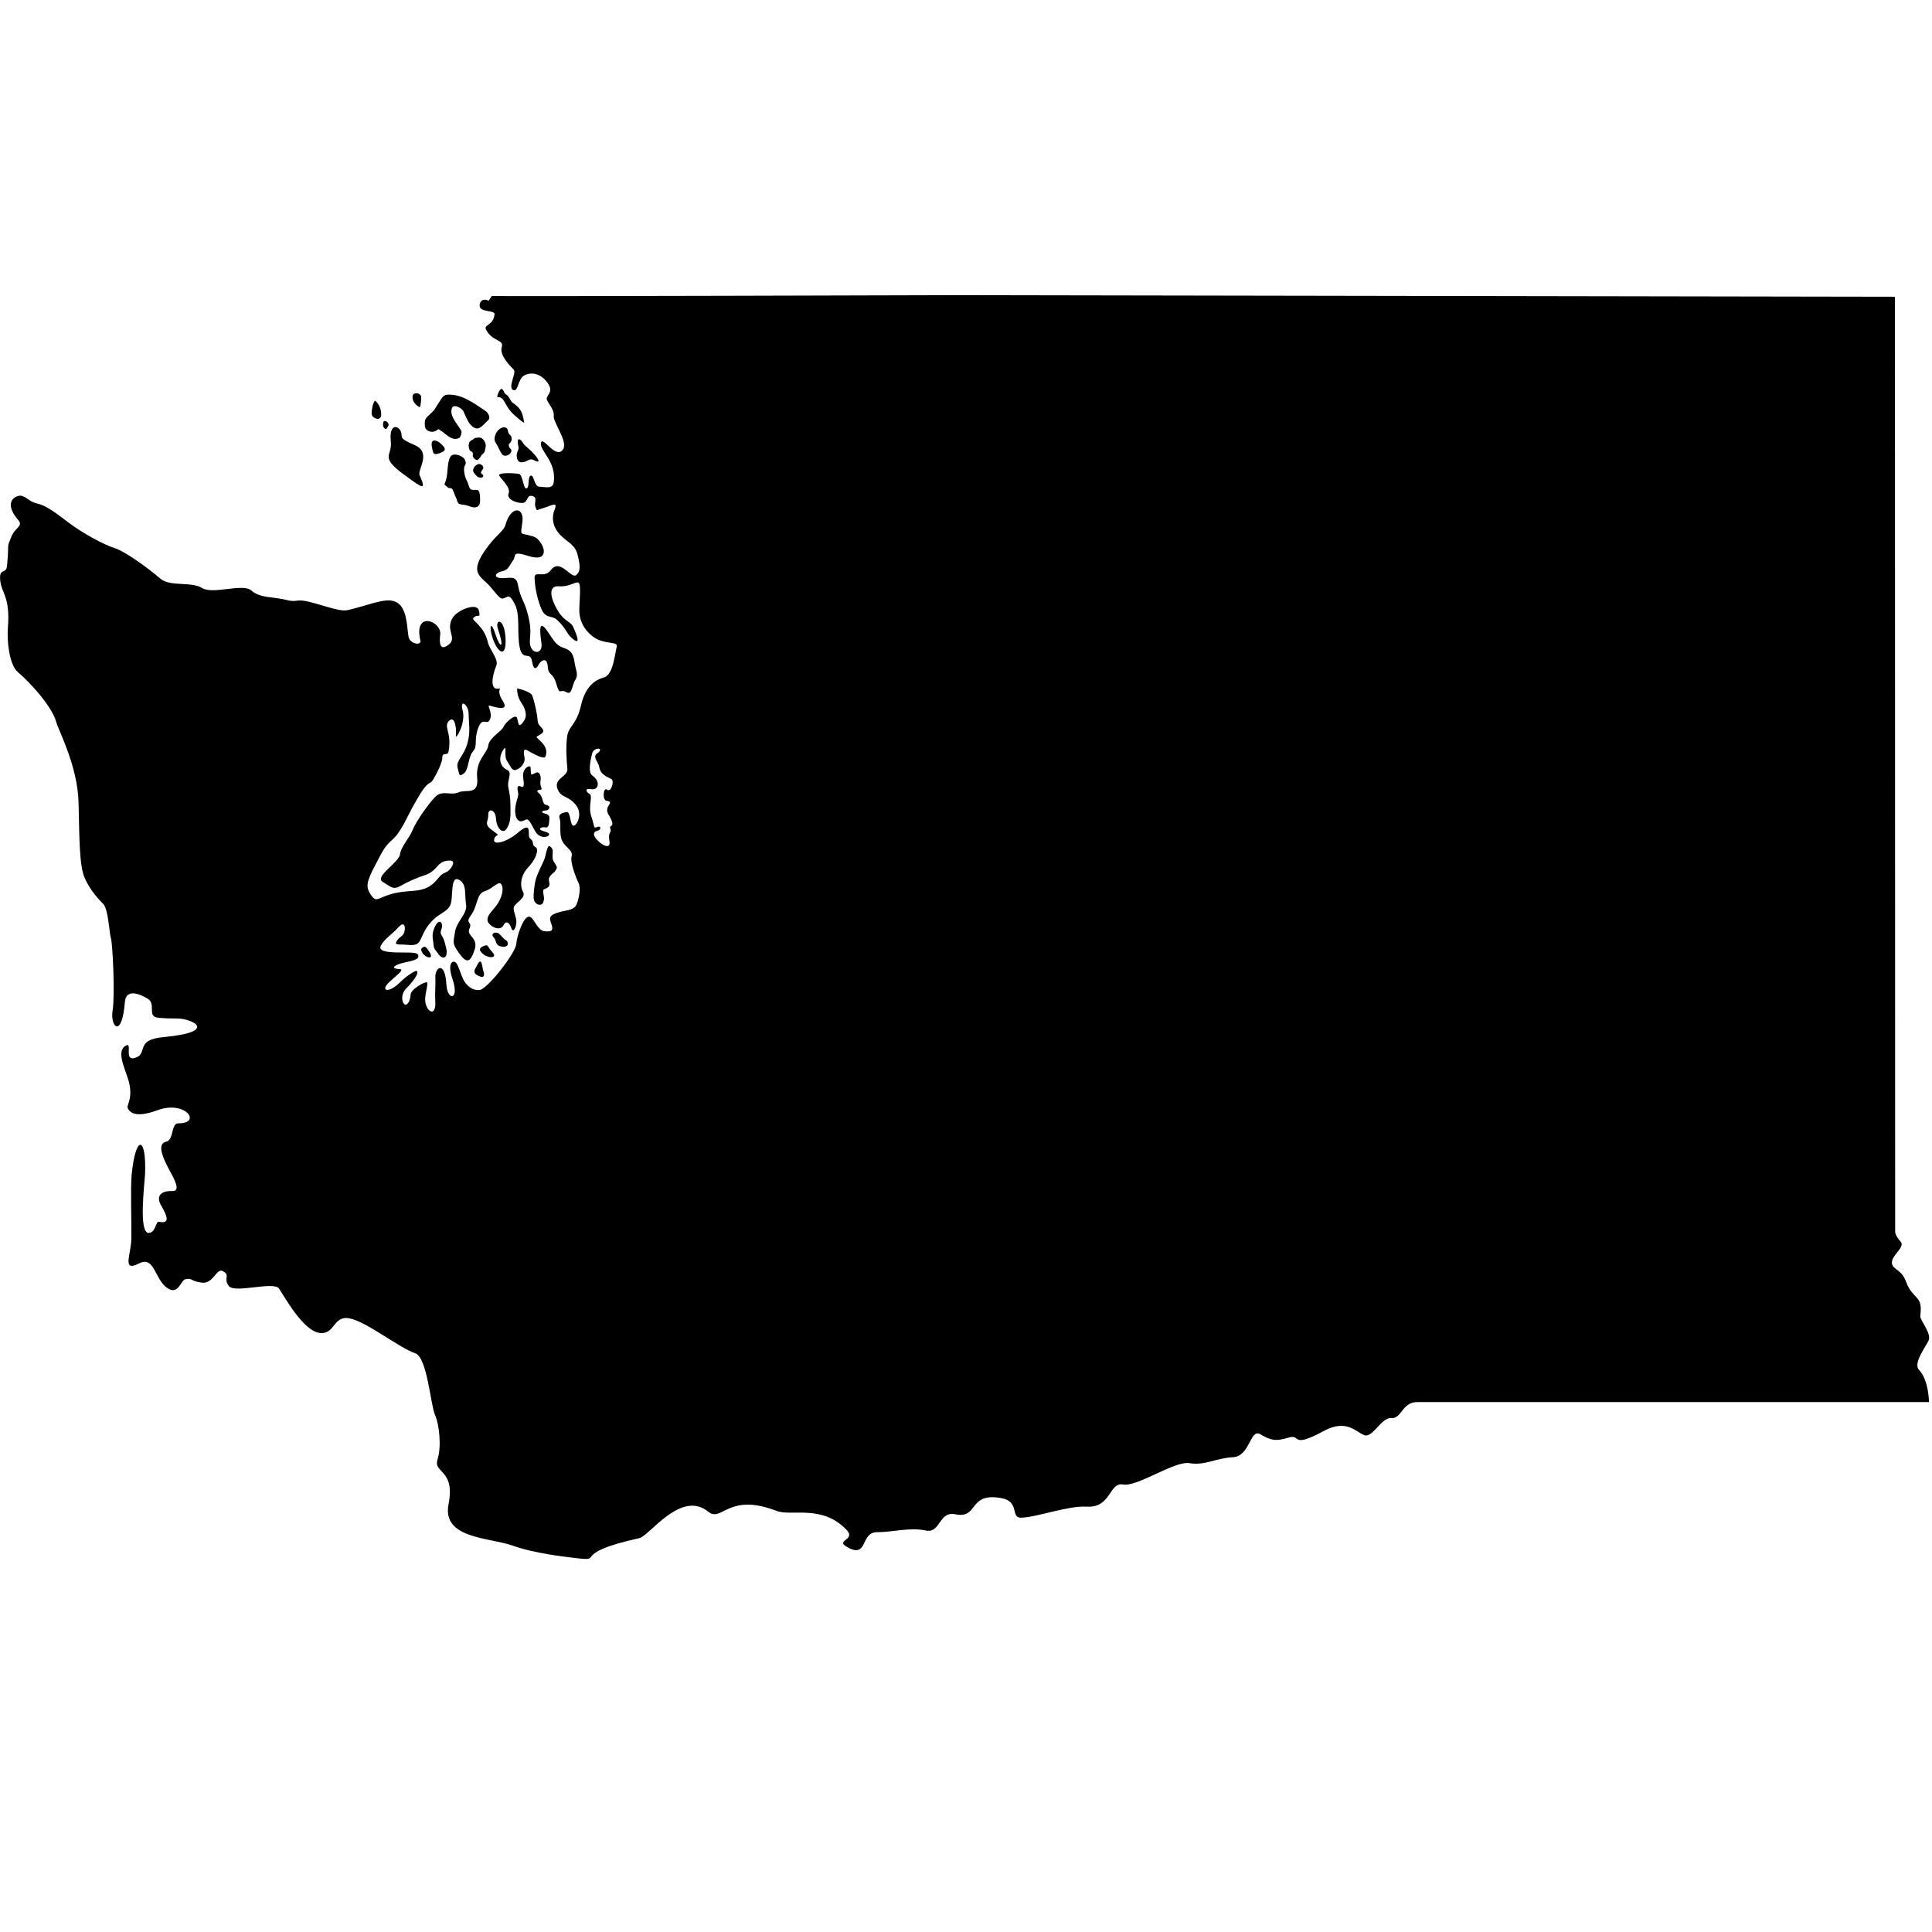 <svg xmlns="http://www.w3.org/2000/svg" xmlns:xlink="http://www.w3.org/1999/xlink" version="1.1" id="Layer_1" x="0px" y="0px" width="100px" height="100px" viewBox="-346 256 100 100" enable-background="new -346 256 100 100" xml:space="preserve">
<path d="M-319.783,276.432c-0.134-0.057-0.126-0.226-0.229-0.294c-0.121-0.079-0.298,0.421-0.234,0.417  c0.364-0.022,0.323,0.364,0.749,0.815c0.05,0.054,0.654,0.608,0.629,0.485c-0.089-0.42-0.1-0.683-0.618-1.025  C-319.549,276.789-319.678,276.476-319.783,276.432z"/>
<path d="M-325.906,277.91c-0.043-0.105-0.217-0.171-0.251-0.067c-0.034,0.099-0.026,0.248,0.046,0.321  c0.122,0.122,0.156-0.055,0.229-0.157L-325.906,277.91z"/>
<path d="M-321.513,278.742c-0.091,0.04-0.185,0.102-0.209,0.19c-0.034,0.123-0.025,0.252,0.035,0.371  c0.057,0.111,0.191,0.018,0.158,0.26c-0.014,0.109,0.152,0.285,0.254,0.242c0.043-0.019,0.159-0.162,0.176-0.209  c0.022-0.065,0.133-0.129,0.166-0.187c0.048-0.087,0.038-0.145,0.063-0.239c0.047-0.164-0.028-0.341-0.159-0.46  c-0.116-0.104-0.273-0.054-0.407-0.034L-321.513,278.742z"/>
<path d="M-323.527,277.223c-0.387,0.425-0.521,0.358-0.481,0.828c0.025,0.307,0.457,0.405,0.693,0.159  c0.361,0.175,0.69,0.687,1.103,0.444c0.041-0.024,0.138-0.278,0.088-0.363c-0.208-0.355-0.647-0.793-0.476-1.185  c0.092-0.209,0.51,0.023,0.586,0.181c0.153,0.318,0.261,0.693,0.569,0.856c0.272,0.145,0.484-0.199,0.702-0.381  c0.161-0.135,0.02-0.396-0.146-0.505c-0.623-0.416-1.237-0.873-1.96-0.829c-0.215,0.014-0.288,0.193-0.408,0.37  C-323.429,277.05-323.527,277.236-323.527,277.223z"/>
<path d="M-326.573,276.749c-0.05-0.042-0.137,0.222-0.145,0.28c-0.038,0.271-0.157,0.548,0.222,0.646  c0.112,0.028,0.215-0.053,0.223-0.154C-326.25,277.245-326.354,276.93-326.573,276.749z"/>
<path d="M-324.504,276.362c-0.162,0.03-0.161,0.182-0.126,0.325c0.059,0.245,0.457,0.51,0.369,0.316  c0.038,0.084,0.069-0.428,0.062-0.466C-324.227,276.394-324.369,276.337-324.504,276.362z"/>
<path d="M-321.977,280.211c0.007-0.097,0.113-0.182,0.08-0.291c-0.023-0.074-0.038-0.157-0.098-0.209  c-0.188-0.164-0.574-0.292-0.704-0.049c-0.194,0.36-0.075,0.943-0.287,1.368c-0.035,0.069,0.099,0.132,0.145,0.184  c0.083,0.095,0.205,0.009,0.264,0.12c0.076,0.141,0.113,0.294,0.185,0.438c0.057,0.112,0.042,0.185,0.123,0.283  c0.037,0.047,0.236,0.072,0.3,0.078c0.221,0.019,0.414,0.179,0.634,0.114c0.123-0.035,0.186-0.179,0.183-0.298  c-0.003-0.172,0.016-0.36-0.059-0.515c-0.078-0.163-0.301-0.007-0.441-0.124c-0.075-0.062-0.112-0.292-0.156-0.372  C-321.933,280.715-321.994,280.46-321.977,280.211z"/>
<path d="M-319.708,278.334c0.007-0.171-0.139-0.257-0.304-0.199c-0.233,0.081-0.382,0.349-0.393,0.586  c-0.005,0.122,0.094,0.245,0.155,0.356c0.081,0.146,0.131,0.288,0.229,0.425c0.121,0.171,0.408,0.069,0.477-0.109  c0.046-0.121-0.024-0.133-0.096-0.238c-0.016-0.023-0.036-0.149-0.019-0.165c0.104-0.096,0.167-0.198,0.137-0.346  c-0.018-0.086-0.09-0.146-0.15-0.211C-319.676,278.431-319.695,278.328-319.708,278.334z"/>
<path d="M-318.364,302.579c0.042,0.154,0.196,0.284,0.354,0.244c0.127-0.032,0.147-0.167,0.167-0.282  c0.021-0.115-0.105-0.476,0-0.511c0.521-0.174,0.139-0.399,0.29-0.638c0.177-0.28,0.25-0.159,0.37-0.458  c0.036-0.087-0.138-0.29-0.176-0.374c-0.13-0.281,0.101-0.568-0.174-0.754c-0.103-0.069-0.14,0.135-0.175,0.242  c-0.053,0.167-0.064,0.319-0.135,0.479c-0.153,0.345-0.335,0.662-0.437,1.034C-318.316,301.692-318.42,302.374-318.364,302.579z"/>
<path d="M-321.323,305.994c-0.073,0.152-0.261,0.338,0.058,0.502c0.319,0.165,0.367,0,0.29-0.213  C-321.052,306.07-321.052,305.433-321.323,305.994z"/>
<path d="M-320.946,304.959c-0.167,0.059-0.319,0.165-0.116,0.358c0.203,0.193,0.135,0.116,0.309,0.193  c0.174,0.077,0.484,0.039,0.232-0.231C-320.81,304.967-320.695,304.873-320.946,304.959z"/>
<path d="M-320.443,304.524c0.163,0.156,0.038,0.425,0.435,0.474c0.396,0.049,0.31-0.271,0.203-0.329  c-0.105-0.058-0.145-0.116-0.328-0.309C-320.318,304.167-320.656,304.321-320.443,304.524z"/>
<path d="M-324.127,305.336c0.138,0.24,0.644,0.372,0.339-0.086c-0.155-0.232-0.203-0.291-0.329-0.213  C-324.243,305.114-324.204,305.201-324.127,305.336z"/>
<path d="M-323.538,304.08c-0.133,0.345-0.043,0.542-0.018,0.841c0.018,0.232,0.116,0.256,0.212,0.415  c0.165,0.271,0.465,0.361,0.465-0.077c0-0.088-0.02-0.164-0.097-0.464c-0.12-0.462-0.3-0.387-0.174-0.707  C-323.024,303.77-323.286,303.432-323.538,304.08z"/>
<path d="M-320.492,289.056c0.271,0.773,0.716,1.024,0.657-0.039c-0.057-1.063-0.575-1.001-0.386-0.445  c0.348,1.025,0.116,1.025-0.136,0.251C-320.607,288.05-320.701,288.459-320.492,289.056z"/>
<path d="M-316.219,291.183c-0.198,0.308-0.154,0.831-0.483,0.637c-0.329-0.193-0.31,0.232-0.503-0.425  c-0.193-0.658-0.406-0.368-0.444-0.909c-0.039-0.542-0.387-0.252-0.464-0.097s-0.251,0.407-0.348-0.155  c-0.096-0.561-0.483,0.02-0.638-0.715c-0.155-0.735,0.039-1.663-0.251-2.244c-0.291-0.58-0.374-0.372-0.561-0.309  c-0.174,0.059-0.219-0.006-0.696-0.58c-0.484-0.581-1.218-0.677-0.136-2.107c0.505-0.667,0.817-0.79,0.909-1.122  c0.271-0.986,0.982-0.951,0.871-0.116c-0.079,0.581-0.111,0.562,0.134,0.619c0.503,0.116,0.6,0.116,0.832,0.464  c0.232,0.347,0.289,0.947-0.638,0.657c-0.929-0.29-0.619-0.019-0.812,0.232c-0.194,0.252-0.213,0.484-0.581,0.561  c-0.367,0.078-0.484,0.38,0.117,0.348c0.368-0.019,0.638-0.096,0.715,0.33c0.136,0.748,0.329,0.811,0.522,1.566  c0.194,0.757,0.108,1.021,0.097,1.373c-0.02,0.677,0.703,0.765,0.599,0.077c-0.116-0.773-0.096-1.219,0.349-0.541  c0.444,0.676,0.502,0.696,0.87,0.831c0.367,0.135,0.444,0.368,0.502,0.754C-316.199,290.7-316.044,290.912-316.219,291.183z"/>
<path d="M-246.187,325.41c0.199-0.373-0.44-1.08-0.418-1.277c0.096-0.863-0.109-0.838-0.462-1.279  c-0.354-0.439-0.199-0.75-0.794-1.167c-0.696-0.491,0.551-1.06,0.241-1.411c-0.307-0.354-0.287-0.529-0.287-0.529l-0.011-48.388  l-48.435-0.082c0,0-24.128,0.072-24.191,0.043l-0.163,0.245c-0.258-0.122-0.467-0.024-0.467,0.261c0,0.352,0.789,0.216,0.771,0.44  c-0.044,0.573-0.573,0.529-0.44,0.794c0.312,0.625,0.947,0.507,0.815,0.903c-0.132,0.396,0.396,0.948,0.618,1.168  c0.161,0.162-0.331,0.948-0.022,1.058c0.278,0.099,0.22-0.596,0.594-0.772c0.486-0.228,0.971,0.045,1.235,0.485  c0.264,0.44-0.176,0.573-0.088,0.793c0.088,0.221,0.396,0.53,0.352,0.838c-0.043,0.309,0.746,1.322,0.486,1.719  c-0.375,0.573-1.059-0.727-1.146-0.331c-0.089,0.397,0.815,0.97,0.66,2.05c-0.053,0.373-0.484,0.22-0.749,0.22  c-0.264,0-0.264-0.617-0.44-0.573c-0.176,0.044-0.043,0.617-0.22,0.662c-0.176,0.044-0.176-0.705-0.397-0.75  c-0.22-0.044-1.102-0.088-1.014,0.088c0.088,0.177,0.617,0.617,0.484,0.926c-0.132,0.309,0.485,0.529,0.75,0.485  c0.264-0.043,0.176-0.441,0.484-0.353c0.309,0.088,0.037,0.357,0.177,0.617c0.092,0.168-0.044,0.132,0.397,0  c0.44-0.132,0.75-0.353,0.573,0.088c-0.176,0.44-0.088,0.926,0.308,1.322c0.397,0.397,0.75,0.485,0.882,1.014  c0.133,0.529,0.176,0.882-0.088,1.058c-0.265,0.176-0.816-0.903-1.3-0.264c-0.348,0.457-0.86-0.023-0.838,0.418  c0.023,0.474,0.11,0.97,0.331,1.543c0.22,0.573,0.57,0.375,0.812,0.595c0.509,0.463,0.488,0.705,0.796,0.97  c0.452,0.388,0.287-0.066,0.066-0.574c-0.137-0.315-0.441-0.264-0.793-0.837c-0.353-0.573-0.573-1.323,0.043-1.279  c0.618,0.045,0.97-0.352,1.059-0.132c0.088,0.221,0,0.97,0,1.366c0,0.397,0.132,0.926,0.705,1.368  c0.573,0.44,1.322,0.22,1.234,0.528c-0.089,0.309-0.176,1.456-0.662,1.587c-0.484,0.133-0.97,0.486-1.19,1.456  c-0.221,0.97-0.617,1.057-0.705,1.543c-0.088,0.484-0.045,1.278,0,1.719c0.044,0.441-0.728,0.485-0.507,1.058  c0.182,0.474,0.515,0.315,0.925,0.794c0.395,0.459,0.098,1.042-0.065,1.102c-0.232,0.084-0.159-0.753-0.397-0.706  c-0.22,0.044-0.44,0.089-0.352,0.353c0.088,0.265-0.045,0.793,0.132,1.146c0.176,0.353,0.573,0.484,0.485,0.793  c-0.088,0.308,0.221,1.102,0.353,1.367c0.132,0.264,0.044,0.75-0.088,1.102c-0.132,0.353-0.573,0.309-0.969,0.441  c-0.398,0.131-0.485,0.22-0.353,0.573c0.131,0.352,0.044,0.44-0.353,0.396c-0.396-0.044-0.573-0.838-0.838-0.75  c-0.264,0.087-0.573,0.926-0.617,1.411c-0.043,0.485-1.498,2.335-1.895,2.38c-0.396,0.045-0.705-0.264-0.838-0.528  c-0.132-0.265-0.22-0.618-0.353-0.838c-0.131-0.22-0.526-0.119-0.217,0.79c0.384,1.129-0.264,1.141-0.311,0.312  c-0.076-1.317-0.617-0.893-0.574-0.354c0.02,0.241-0.028,0.839-0.005,1.182c0.065,0.921-0.521,0.542-0.523-0.079  c-0.001-0.312,0.176-0.839,0.088-0.882c-0.088-0.044-0.821,0.343-0.84,0.633c-0.031,0.471-0.24,0.558-0.306,0.514  c-0.156-0.104-0.221-0.529,0.087-0.838c0.31-0.309,0.676-0.779,0.54-0.893c-0.07-0.059-0.596,0.301-0.882,0.598  c-0.331,0.344-0.793,0.516-0.749,0.252c0.044-0.266,1.114-0.93,0.758-0.947c-0.407-0.02-0.396-0.135-0.042-0.266  c0.34-0.126,0.947-0.154,0.992-0.375c0.043-0.221-0.265-0.221-0.794-0.221c-0.529,0-1.323,0-1.146-0.352  c0.177-0.353,0.618-0.618,0.883-0.926c0.264-0.309,0.396-0.177,0.353,0.132c-0.044,0.308-0.254,0.305-0.397,0.529  c-0.166,0.261,0.044,0.176,0.529,0.22c0.485,0.045,0.574-0.044,0.705-0.308c0.133-0.265,0.221-0.573,0.618-0.97  c0.396-0.396,0.793-0.44,0.926-0.838c0.132-0.396-0.022-1.478,0.419-1.256c0.441,0.22,0.286,0.793,0.375,1.278  c0.087,0.485-0.486,0.86-0.574,1.433c-0.088,0.574-0.149,0.585,0.221,1.103c0.381,0.533,0.573,0.485,0.793-0.177  c0.221-0.661-0.44-0.706-0.264-1.103s-0.265-0.22,0.087-0.706c0.353-0.484,0.265-1.102,0.706-1.234  c0.441-0.133,0.75-0.617,0.882-0.308c0.132,0.308-0.088,0.838-0.353,1.146c-0.264,0.309-0.529,0.573-0.309,0.838  c0.221,0.264,0.618,0.352,0.75,0.087c0.132-0.264,0.308-0.132,0.397,0.133c0.087,0.264,0.22,0.088,0.264-0.22  c0.044-0.31-0.176-0.617-0.131-0.838c0.044-0.22,0.661-0.485,0.485-0.793c-0.176-0.309-0.144-0.848,0.264-1.279  c0.43-0.454,0.554-0.94,0.392-1.033c-0.263-0.15-0.034-0.265-0.302-0.466c-0.177-0.132,0.206-1.002-0.662-0.264  c-0.526,0.447-1.279,0.661-1.19,0.308c0.088-0.352,0.445-0.059-0.132-0.485c-0.419-0.308-0.161-0.455-0.176-0.749  c-0.022-0.419,0.375-0.287,0.397,0.132c0.02,0.376,0.176,0.617,0.308,0.661c0.132,0.044,0.22,0,0.353-0.308  c0.133-0.309,0.088-0.794,0.088-1.103s-0.042-0.491-0.11-0.86c-0.066-0.352,0.242-0.749-0.066-0.881  c-0.309-0.132-0.496-0.552-0.199-1.025c0.224-0.354,0.023,0.297,0.199,0.562c0.176,0.265,0.253,0.507,0.43,0.475  c0.216-0.042,0.545-0.325,0.474-0.673c-0.066-0.32-0.016-0.413,0.088-0.375c0.122,0.044,0.916,0.573,1.003,0.341  c0.235-0.619-0.599-0.957-0.44-1.036c0.706-0.352,0.055-0.396,0.033-0.804c-0.02-0.363-0.165-0.977-0.266-1.278  c-0.087-0.265-0.793-0.396-0.793-0.396s-0.037,0.381,0.221,0.749c0.154,0.221,0.34,0.616,0.132,0.926  c-0.341,0.509-0.277-0.006-0.374-0.176c-0.098-0.172-0.596,0.264-0.684,0.485c-0.088,0.22-0.75,0.573-0.793,0.97  c-0.044,0.396-0.662,0.749-0.573,1.675c0.088,0.926-0.573,0.573-0.97,0.749c-0.396,0.177-0.837-0.132-1.19,0.221  c-0.353,0.352-1.001,1.278-1.178,1.719c-0.177,0.441-0.617,0.882-0.661,1.279c-0.045,0.396-1.335,1.146-0.894,1.411  c0.44,0.264,0.533,0.429,0.93,0.208c0.397-0.22,0.745-0.384,1.274-0.561c0.559-0.186,0.595-0.567,0.962-0.702  c0.034-0.008,0.773-0.229,0.36,0.35c-0.22,0.309-0.353,0.132-0.662,0.529c-0.308,0.396-0.661,0.595-1.233,0.638  c-0.531,0.042-0.926,0.067-1.412,0.243s-0.573,0.353-0.837-0.044c-0.265-0.396-0.221-0.661,0.22-1.499  c0.44-0.838,0.485-0.97,0.925-1.367c0.441-0.396,0.75-1.19,1.103-1.807c0.352-0.618,0.573-1.014,0.881-1.146  c0.074-0.031,0.573-0.938,0.573-1.234c0-0.396,0.273-0.059,0.331-0.375c0.176-0.969-0.287-1.256,0.021-1.565  c0.309-0.309,0.397,0.441,0.354,0.75c-0.044,0.308,0.529-0.618,0.353-1.279c-0.176-0.661,0.309-0.309,0.309,0.176  c0,0.485,0.11,0.904-0.066,1.521c-0.194,0.679-0.595,0.882-0.507,1.256c0.113,0.48,0.11,0.441,0.308,0.309  c0.28-0.186,0.22-0.837,0.485-1.146c0.264-0.308,0.044-0.573,0.264-1.19s0.419-0.198,0.573-0.397c0.246-0.314-0.109-0.815,0-0.793  c0.221,0.044,1.103,0.375,0.706-0.243c-0.38-0.593,0.006-0.676-0.22-0.632c-0.439,0.084-0.348-0.619-0.111-1.197  c0.131-0.319-0.349-0.816-0.44-1.212c-0.198-0.86-0.86-1.113-0.749-1.246c0.209-0.252,0.396,0.077,0.286-0.386  c-0.105-0.441-1.102-0.022-1.344,0.353c-0.457,0.708,0.359,1.107-0.353,1.499c-0.324,0.178-0.356-0.212-0.304-0.595  c0.096-0.716-1.417-1.291-1.019,0.331c-0.021,0.243-0.551,0.11-0.617-0.221c-0.084-0.419-0.061-1.311-0.485-1.697  c-0.485-0.441-1.267-0.042-2.491,0.264c-0.352,0.089-0.397,0.133-1.719-0.264c-1.277-0.383-0.926-0.044-1.631-0.22  c-0.705-0.177-1.367-0.088-1.808-0.485c-0.44-0.397-1.983,0.221-2.556-0.132c-0.573-0.353-1.662-0.052-2.16-0.486  c-0.634-0.551-1.846-1.423-2.381-1.587c-0.513-0.156-1.631-0.749-2.381-1.323c-0.75-0.573-1.19-0.881-1.587-0.97  c-0.397-0.087-0.475-0.269-0.793-0.396c-0.26-0.104-1.07,0.253-0.221,1.235c0.289,0.333-0.145,0.364-0.353,0.881  c-0.264,0.662-0.093,0.164-0.22,1.499c-0.044,0.463-0.418,0.066-0.353,0.75c0.066,0.684,0.529,0.837,0.397,2.469  c-0.05,0.617,0.052,1.89,0.528,2.292c0.657,0.554,1.763,1.783,1.972,2.565c0.121,0.453,1.115,2.285,1.158,4.18  c0.044,1.896,0.044,3.263,0.309,3.879c0.265,0.618,0.705,1.103,0.97,1.367c0.264,0.265,0.309,1.499,0.396,1.764  c0.088,0.265,0.218,2.954,0.088,3.748c-0.138,0.842,0.48,1.498,0.635-0.436c0.056-0.694,0.731-0.446,1.173-0.182  c0.44,0.264,0.015,0.854,0.44,0.97c0.088,0.024,0.321,0.062,1.095,0.062c0.773,0,2.198,0.697-0.735,0.966  c-1.514,0.141-0.712,0.91-1.505,1.087c-0.504,0.112-0.079-0.819-0.397-0.661c-0.529,0.265-0.105,1.108,0.088,1.721  c0.309,0.969-0.07,1.367-0.021,1.498c0.211,0.572,1.115,0.298,1.564,0.133c1.432-0.527,2.309,0.694,1.059,0.683  c-0.377-0.003-0.22,0.86-0.618,0.948c-0.406,0.09-0.345,0.557,0.221,1.587c0.242,0.44,0.521,0.987,0.087,0.97  c-0.529-0.021-0.881,0.221-0.573,0.749c0.309,0.529,0.485,0.971-0.11,0.839c-0.173-0.039-0.171,0.566-0.53,0.58  c-0.551,0.022-0.21-2.613-0.193-3.055c0.077-1.973-0.494-2.074-0.697,0.077c-0.063,0.683,0.003,2.704-0.013,3.278  c-0.024,0.859-0.497,1.736,0.396,1.278c0.786-0.402,0.796,0.749,1.413,1.235c0.617,0.484,0.744-0.373,0.987-0.418  c0.399-0.072,0.22,0.088,0.837,0.176c0.618,0.09,0.762-0.773,1.103-0.594c0.419,0.221,0,0.373,0.309,0.771  c0.308,0.396,2.336-0.266,2.6,0.133c0.265,0.396,1.235,2.16,2.072,2.291c0.838,0.131,0.706-0.926,1.587-0.748  c0.881,0.176,2.513,1.498,3.394,1.807c0.618,0.217,0.793,2.689,1.014,3.174c0.221,0.484,0.353,1.631,0.133,2.336  c-0.22,0.707,0.926,0.486,0.573,2.293c-0.353,1.809,2.118,1.717,3.351,2.16c1.103,0.398,2.734,0.574,3.086,0.617  c1.839,0.23-0.353-0.176,3.438-1.014c0.53-0.117,2.153-2.52,3.571-1.367c0.706,0.572,1.015-1.014,3.527-0.045  c0.781,0.303,2.336-0.352,3.616,0.971c0.569,0.59-0.75,0.529,0.175,0.971c0.927,0.441,0.574-0.838,1.413-0.838  c0.836,0,1.719-0.264,2.512-0.088c0.794,0.176,0.662-1.016,1.543-0.838c1.229,0.246,0.641-1.154,2.379-0.838  c0.973,0.176,0.464,1.021,1.016,1.014c0.781-0.01,2.45-0.633,3.394-0.572c1.296,0.082,1.146-1.279,1.896-1.146  c0.749,0.131,2.646-1.234,3.439-1.104c0.793,0.133,1.367-0.264,2.248-0.309c0.881-0.043,0.881-1.498,1.41-1.189  c0.528,0.309,0.79,0.385,1.455,0.178c0.705-0.221,0.058,0.613,1.851-0.354c1.146-0.617,1.632,0.045,2.072,0.221  s0.881-0.926,1.411-0.883c0.529,0.045,0.545-0.826,1.339-0.826c0.793,0,26.485,0,26.485,0s-0.007-1.135-0.514-1.664  C-246.979,326.588-246.392,325.801-246.187,325.41z M-314.614,297.447c0.503,0.078-0.176,0.245,0.116,0.725  c0.435,0.715-0.012,0.494,0.087,0.715c0.1,0.222-0.136,0.155-0.048,0.629c0.079,0.433-0.278,0.276-0.502,0.083  c-0.436-0.374-0.298-0.552-0.156-0.586c0.281-0.067,0.215-0.27,0.068-0.223c-0.271,0.088-0.128,0.098-0.339-0.512  c-0.192-0.561,0.096-1.063-0.096-1.18c-0.193-0.116-0.261-0.318,0.096-0.251c0.357,0.067,0.496-0.39,0.048-0.706  c-0.231-0.165-0.103-0.744-0.018-1.121c0.087-0.387,0.704-0.327,0.26-0.02c-0.251,0.174,0.071,0.446,0.116,0.705  c0.068,0.386,0.354,0.474,0.628,0.619c0.165,0.087-0.007,0.718-0.228,0.548C-314.778,296.723-314.832,297.414-314.614,297.447z"/>
<path d="M-325.771,278.865c0.078,0.774-0.618,0.755,0.735,1.741c0.964,0.703,1.101,0.792,0.753-0.02  c-0.116-0.271,0.639-1.161-0.251-1.547c-0.89-0.386-0.599-0.386-0.715-0.696C-325.364,278.035-325.871,277.863-325.771,278.865z"/>
<path d="M-323.643,279.137c0.061,0.284,0.038,0.444,0.366,0.329c0.329-0.116,0.407-0.194,0.135-0.464  C-323.411,278.73-323.74,278.692-323.643,279.137z"/>
<path d="M-321.478,280.461c0.149,0.18,0.174,0.242,0.337,0.261c0.165,0.019,0.204-0.125,0.088-0.184s-0.01-0.184,0.058-0.271  s-0.116-0.358-0.338-0.204C-321.555,280.219-321.526,280.404-321.478,280.461z"/>
<path d="M-319.167,279.108c0.053,0.214-0.136,0.261-0.078,0.58s0.319,0.251,0.464,0.193c0.145-0.058,0.227-0.165,0.425-0.058  c0.271,0.146,0.329,0.048,0.01-0.309c-0.311-0.348-0.484-0.416-0.58-0.58C-319.093,278.649-319.283,278.644-319.167,279.108z"/>
<path d="M-318.925,296.21c0.026,0.247,0.105,0.608-0.106,0.503c-0.213-0.106-0.203,0.105-0.155,0.29  c0.048,0.184-0.067,0.357-0.125,0.687c-0.059,0.329-0.01,0.6,0.096,0.725c0.107,0.126,0.204,0.126,0.426,0.01  c0.222-0.116,0.381,0.547,0.619,0.763c0.337,0.31,0.909-0.009,0.376-0.144c-0.499-0.127-0.136-0.262,0-0.222  c0.135,0.038,0.203-0.059,0.213-0.252c0.009-0.192,0.096-0.386-0.193-0.454c-0.291-0.068-0.146-0.165,0.019-0.165  c0.164,0,0.319-0.231,0.019-0.29c-0.229-0.045-0.104-0.391-0.396-0.629c-0.154-0.125,0.039-0.154,0.136-0.164  c0.096-0.01-0.077-0.193-0.029-0.435c0.048-0.242-0.04-0.551-0.261-0.425c-0.298,0.168-0.213,0.077-0.251-0.281  C-318.557,295.552-318.974,295.766-318.925,296.21z"/>
</svg>